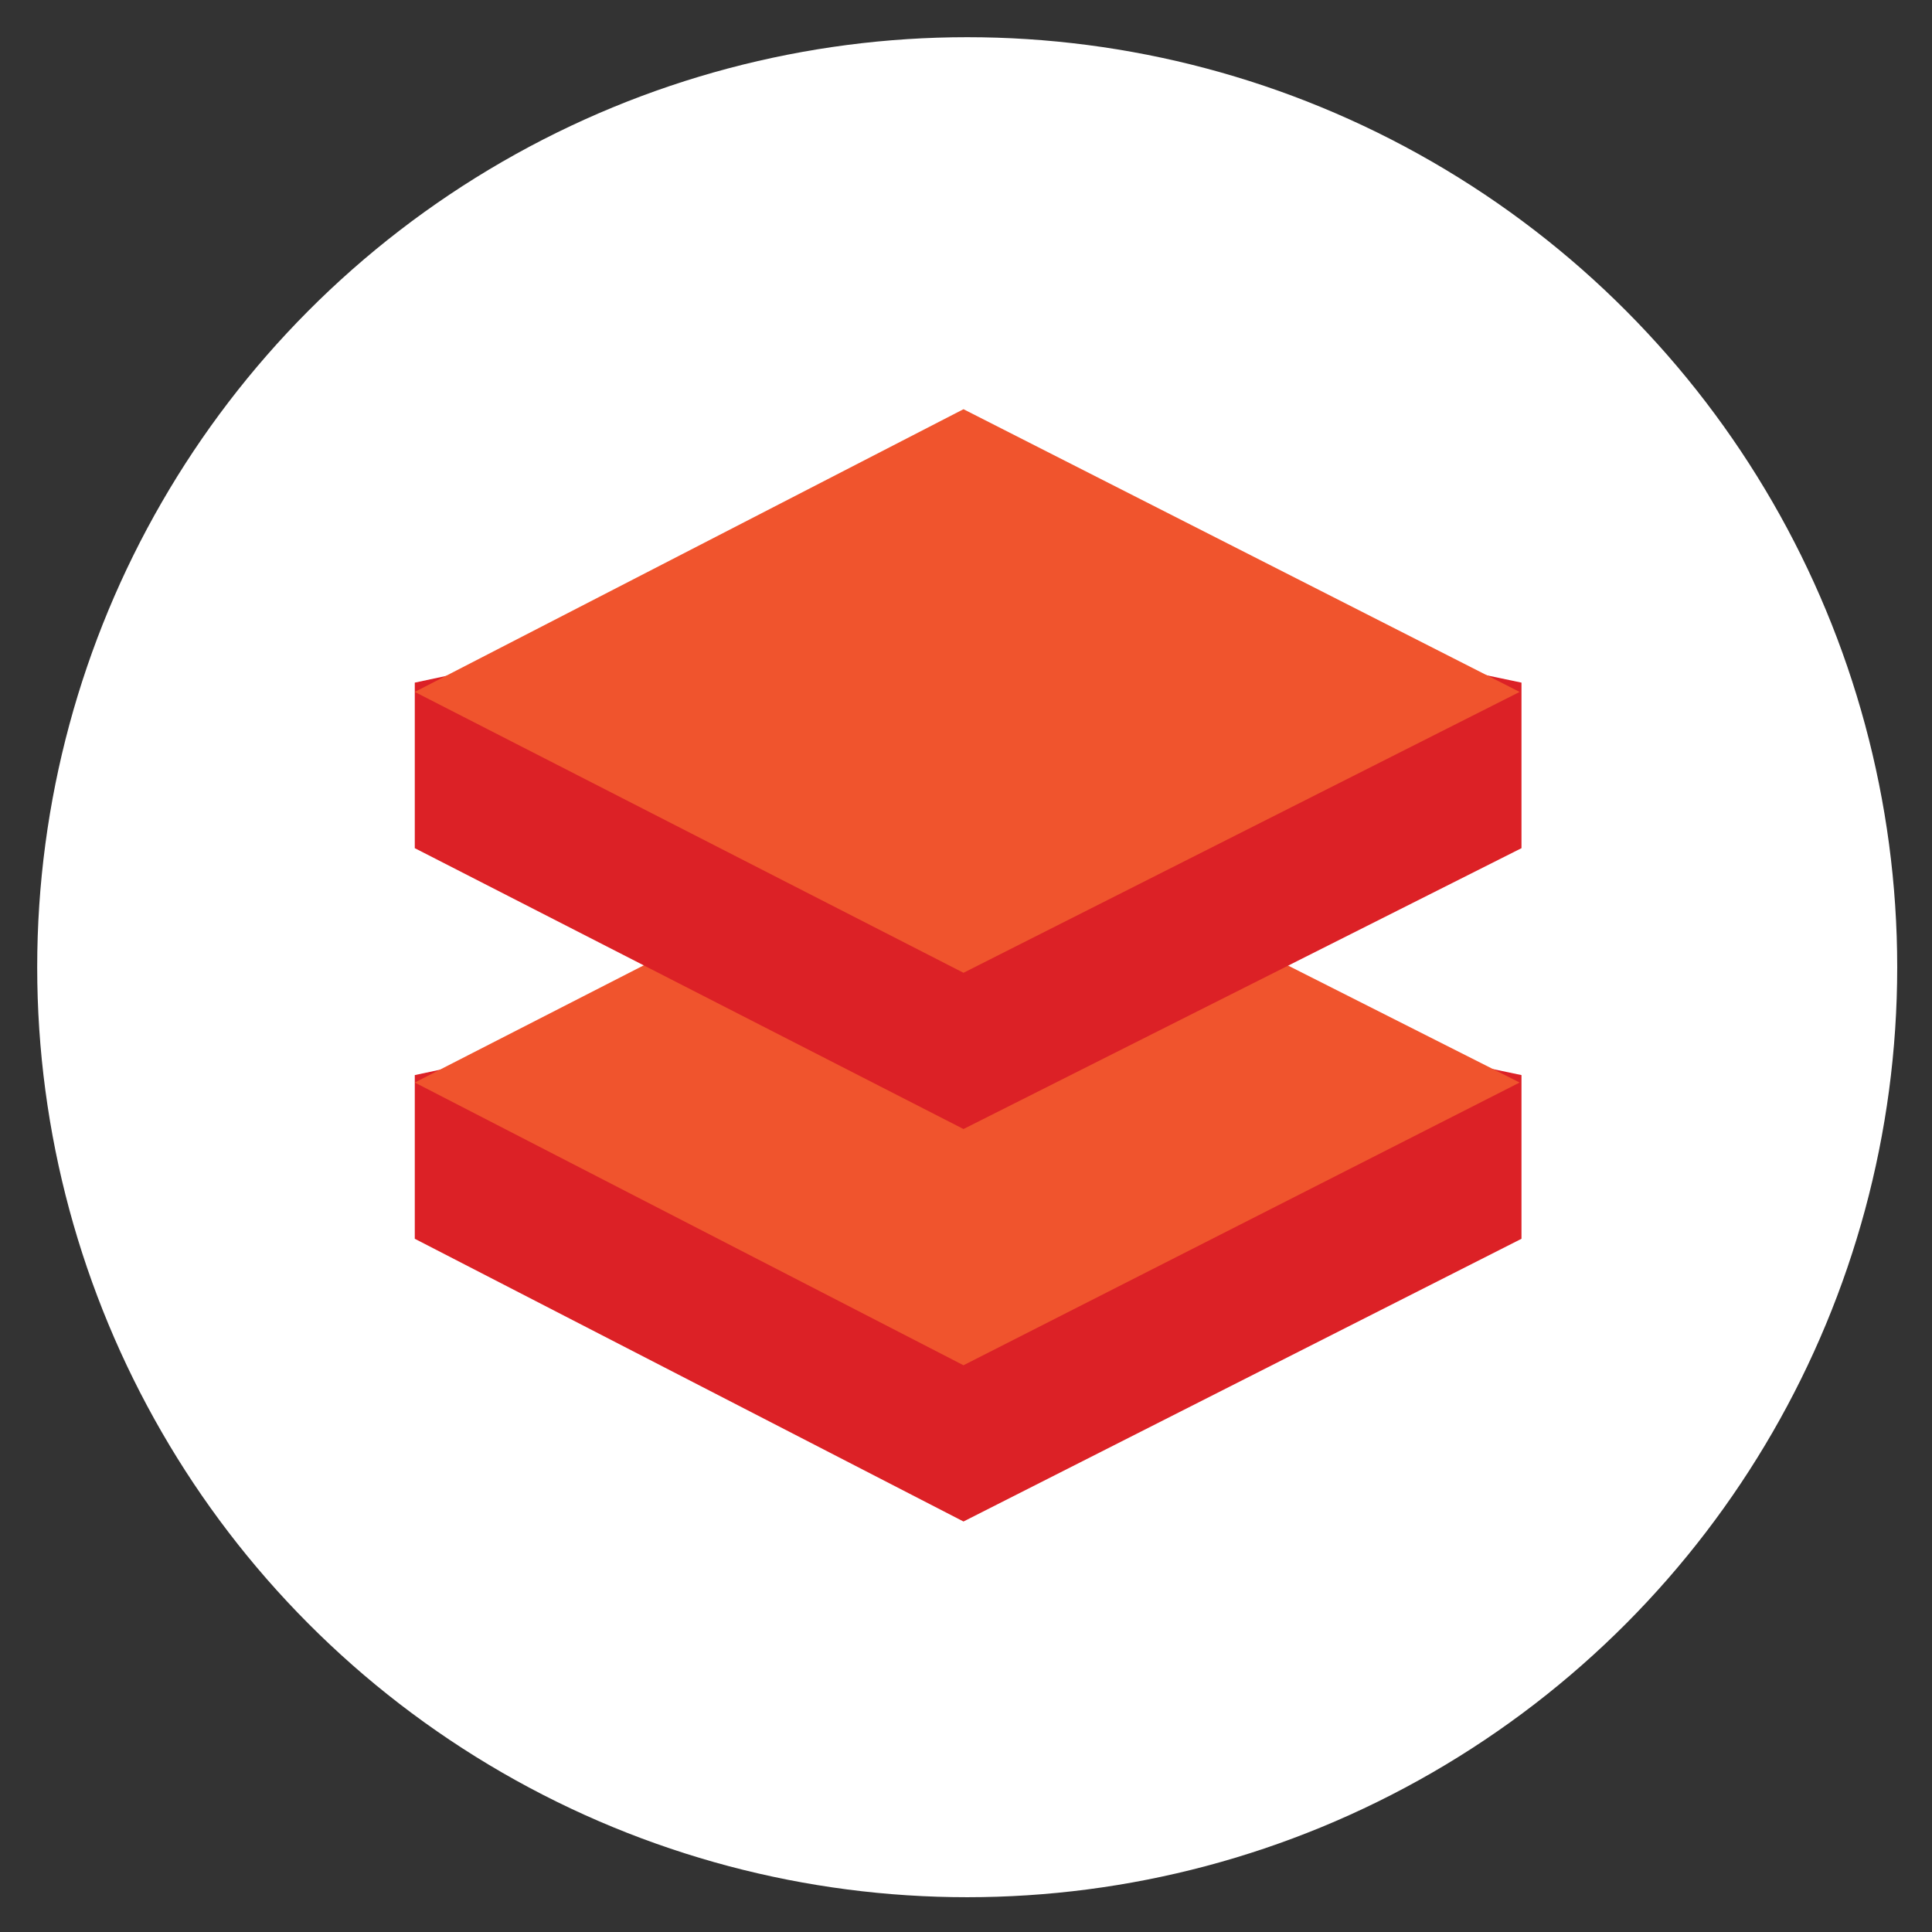 <svg xmlns="http://www.w3.org/2000/svg" role="img" viewBox="-2.00 -2.00 103.87 103.87"><rect x="-2.00" y="-2.00" width="103.87" height="103.87" fill="#333333" stroke="none"/><title>Databricks Unified Analytics Platform (Experimentation &amp; Parameter Tuning) logo</title><circle cx="50" cy="50" r="50" fill="#fff"/><g fill="none" fill-rule="evenodd"><path fill="#dc2126" d="M49.8 49.5l-29.5 6.3v8.8l29.5 15.2 30-15.2v-8.8z"/><path fill="#f0542d" d="M79.7 56.2L49.8 41.1 20.3 56.2l29.5 15.2z"/><path fill="#dc2126" d="M49.8 28.4l-29.5 6.3v8.9l29.5 15.1 30-15.1v-8.9z"/><path fill="#f0542d" d="M79.7 35.2L49.8 20 20.3 35.2l29.5 15.1z"/></g></svg>